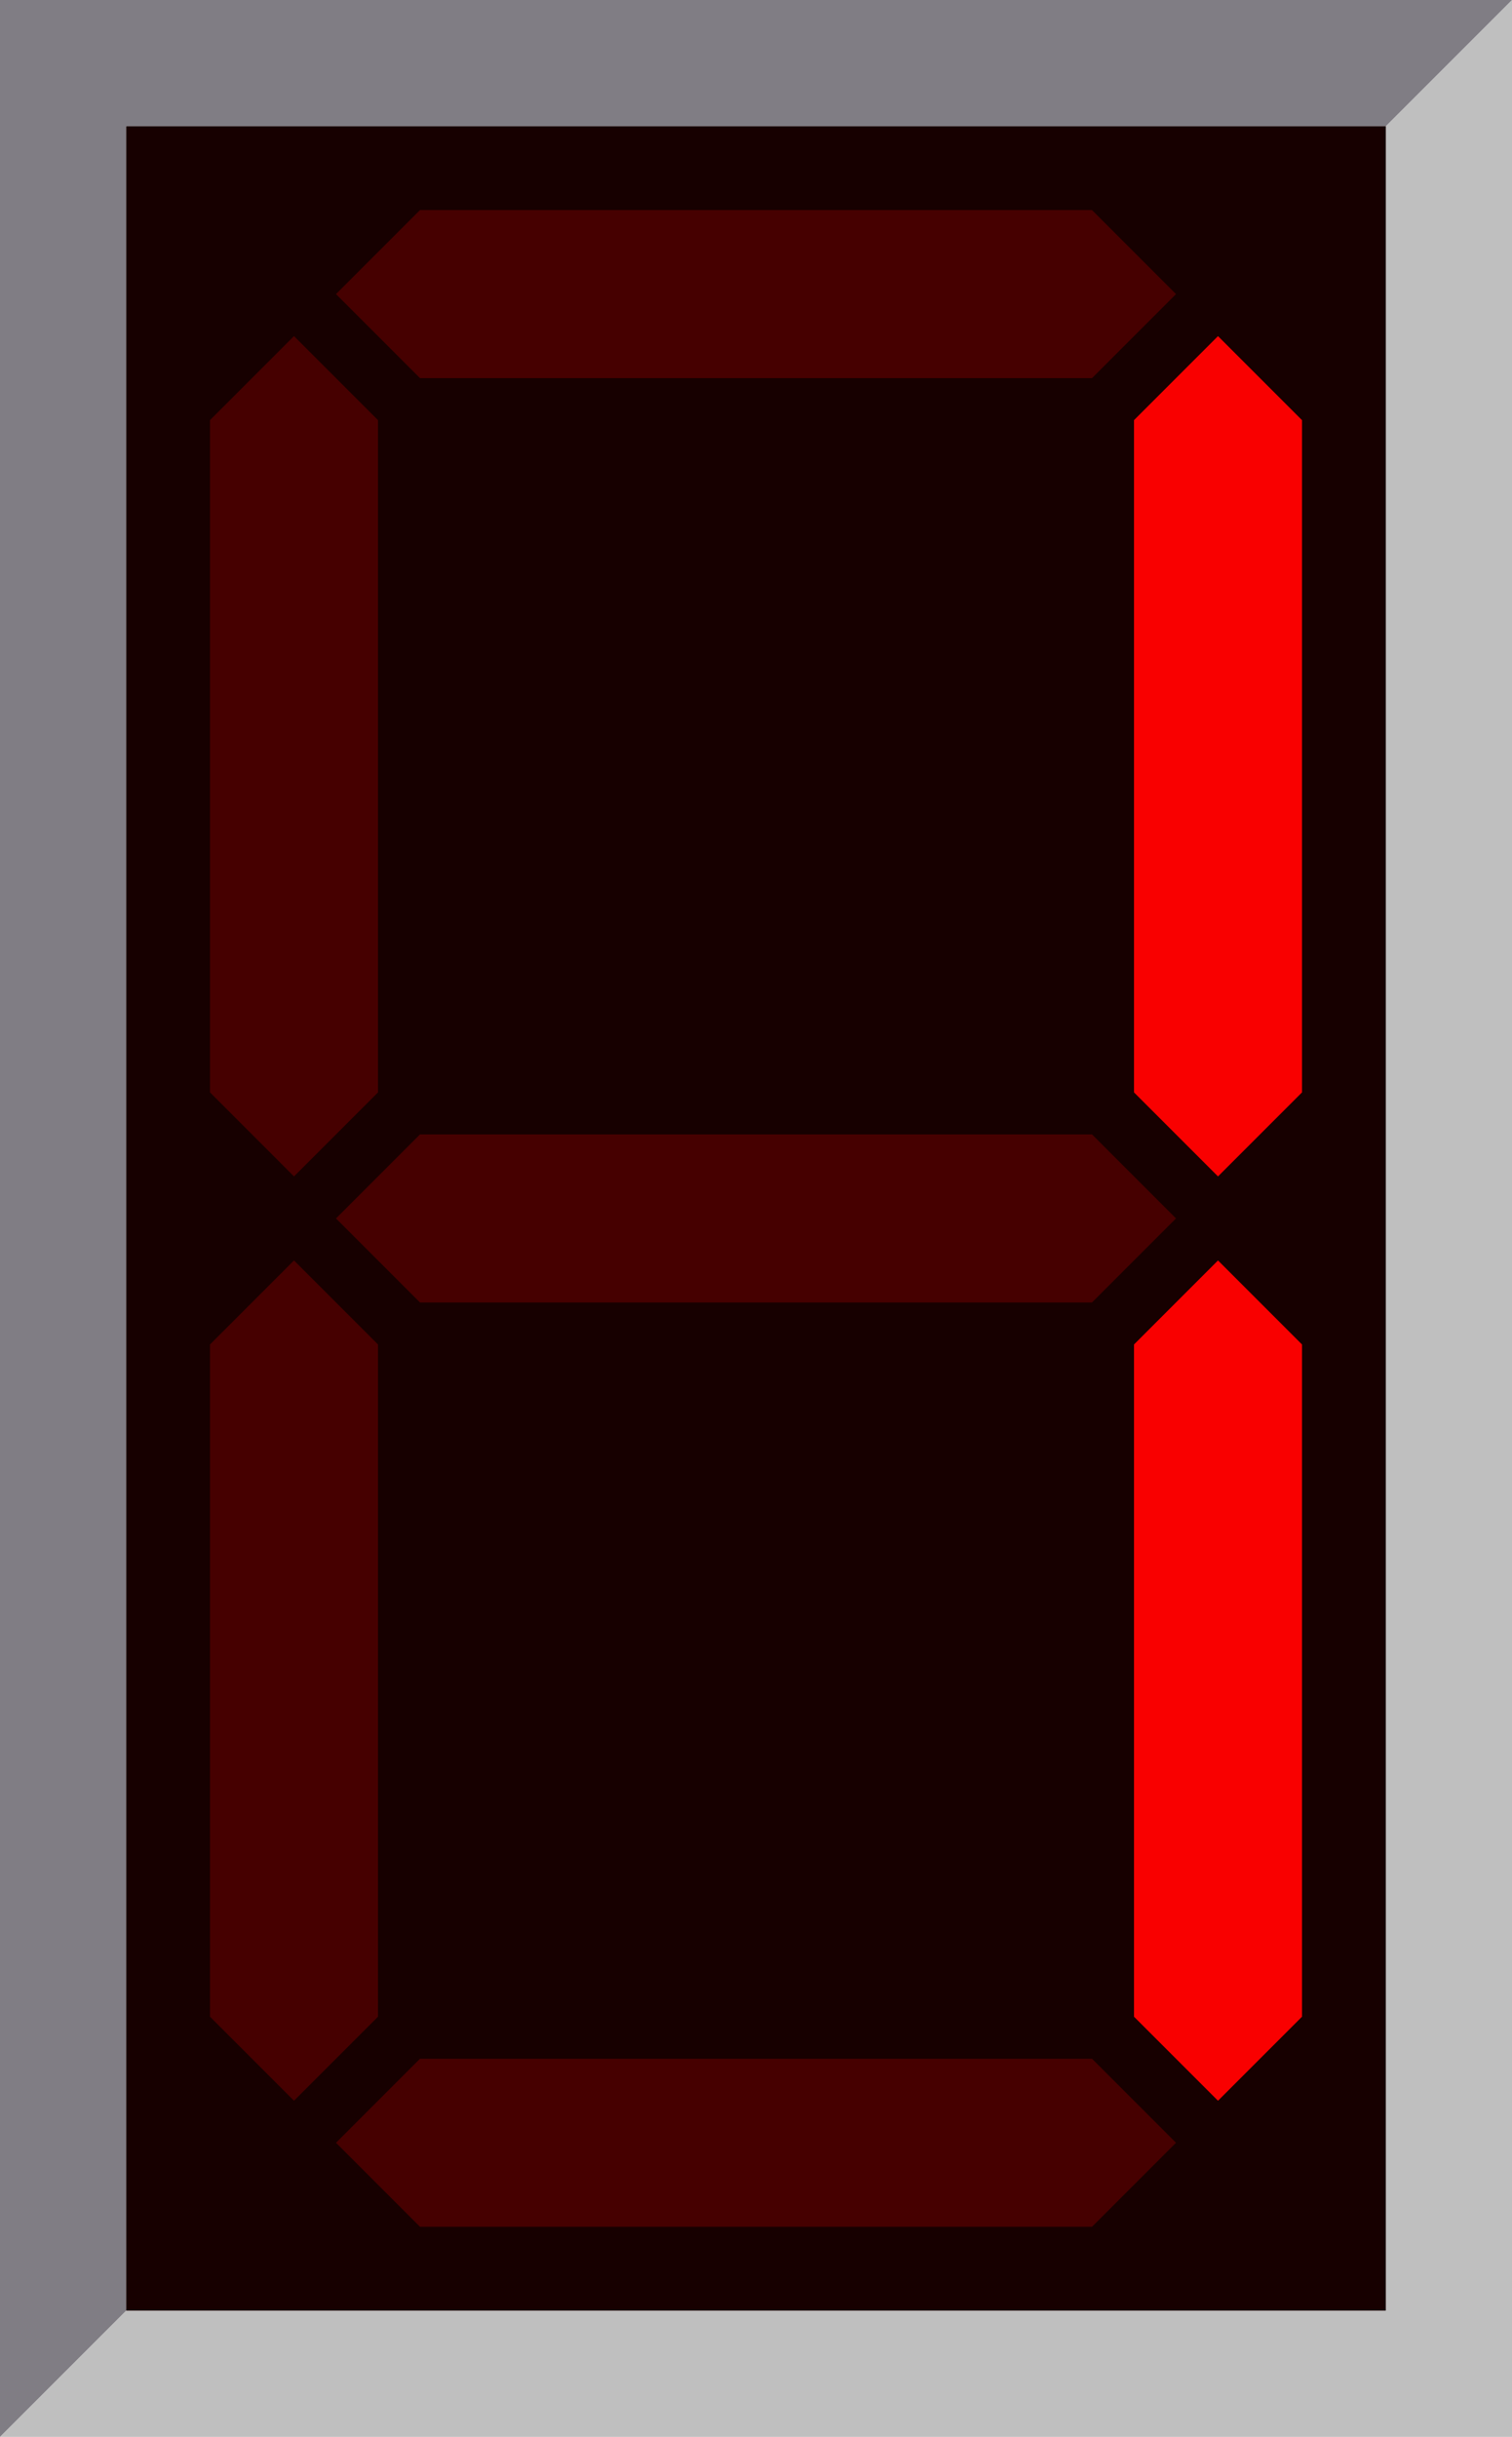 <?xml version="1.0" encoding="UTF-8" standalone="no"?>
<!-- Created with Inkscape (http://www.inkscape.org/) -->

<svg
   width="36"
   height="58"
   viewBox="0 0 36 58"
   version="1.1"
   id="svg1"
   inkscape:export-filename="null.svg"
   inkscape:export-xdpi="96"
   inkscape:export-ydpi="96"
   xmlns:inkscape="http://www.inkscape.org/namespaces/inkscape"
   xmlns:sodipodi="http://sodipodi.sourceforge.net/DTD/sodipodi-0.dtd"
   xmlns="http://www.w3.org/2000/svg"
   xmlns:svg="http://www.w3.org/2000/svg">
  <sodipodi:namedview
     id="namedview1"
     pagecolor="#ffffff"
     bordercolor="#666666"
     borderopacity="1.0"
     inkscape:showpageshadow="2"
     inkscape:pageopacity="0.0"
     inkscape:pagecheckerboard="0"
     inkscape:deskcolor="#d1d1d1"
     inkscape:document-units="px"
     showgrid="true"
     showguides="true">
    <inkscape:grid
       id="grid1"
       units="px"
       originx="-2"
       originy="-10"
       spacingx="1"
       spacingy="1"
       empcolor="#3f3fff"
       empopacity="0.251"
       color="#3f3fff"
       opacity="0.125"
       empspacing="5"
       dotted="false"
       gridanglex="30"
       gridanglez="30"
       visible="true" />
    <sodipodi:guide
       position="33,17"
       orientation="1,0"
       id="guide3"
       inkscape:locked="false" />
    <sodipodi:guide
       position="0,58"
       orientation="1,0"
       id="guide9"
       inkscape:locked="false" />
    <sodipodi:guide
       position="21,3"
       orientation="0,-1"
       id="guide17"
       inkscape:locked="false" />
    <sodipodi:guide
       position="6,29"
       orientation="0,-1"
       id="guide18"
       inkscape:locked="false" />
    <sodipodi:guide
       position="13,66"
       orientation="0,-1"
       id="guide19"
       inkscape:locked="false" />
    <sodipodi:guide
       position="3,6"
       orientation="1,0"
       id="guide20"
       inkscape:locked="false" />
    <sodipodi:guide
       position="13,55"
       orientation="0,-1"
       id="guide23"
       inkscape:locked="false" />
  </sodipodi:namedview>
  <defs
     id="defs1" />
  <g
     inkscape:label="Layer 1"
     inkscape:groupmode="layer"
     id="layer1"
     transform="translate(-2,-10)">
    <rect
       style="fill:#170000;fill-opacity:1;stroke:none;stroke-width:0.48;stroke-linecap:round;stroke-opacity:1;paint-order:markers fill stroke"
       id="rect23"
       width="30"
       height="52"
       x="5"
       y="13" />
    <path
       style="fill:#460000;fill-opacity:1;stroke:none;stroke-width:1px;stroke-linecap:butt;stroke-linejoin:miter;stroke-opacity:1"
       d="m 12,63 -2,-2 2,-2 h 16 l 2,2 -2,2 z"
       id="path21"
       sodipodi:nodetypes="ccccccc" />
    <path
       style="fill:#460000;fill-opacity:1;stroke:none;stroke-width:1px;stroke-linecap:butt;stroke-linejoin:miter;stroke-opacity:1"
       d="m 12,41 -2,-2 2,-2 h 16 l 2,2 -2,2 z"
       id="path21-4"
       sodipodi:nodetypes="ccccccc" />
    <path
       style="fill:#460000;fill-opacity:1;stroke:none;stroke-width:1px;stroke-linecap:butt;stroke-linejoin:miter;stroke-opacity:1"
       d="m 7,42 2,-2 2,2 V 58 L 9,60 7,58 Z"
       id="path21-6"
       sodipodi:nodetypes="ccccccc" />
    <path
       style="fill:#f90000;fill-opacity:1;stroke:none;stroke-width:1px;stroke-linecap:butt;stroke-linejoin:miter;stroke-opacity:1"
       d="m 29,42 2,-2 2,2 v 16 l -2,2 -2,-2 z"
       id="path21-6-3"
       sodipodi:nodetypes="ccccccc" />
    <path
       style="fill:#460000;fill-opacity:1;stroke:none;stroke-width:1px;stroke-linecap:butt;stroke-linejoin:miter;stroke-opacity:1"
       d="m 12,19 -2,-2 2,-2 h 16 l 2,2 -2,2 z"
       id="path21-4-0"
       sodipodi:nodetypes="ccccccc" />
    <path
       style="fill:#460000;fill-opacity:1;stroke:none;stroke-width:1px;stroke-linecap:butt;stroke-linejoin:miter;stroke-opacity:1"
       d="m 7,20 2,-2 2,2 V 36 L 9,38 7,36 Z"
       id="path21-6-0"
       sodipodi:nodetypes="ccccccc" />
    <path
       style="fill:#f90000;fill-opacity:1;stroke:none;stroke-width:1px;stroke-linecap:butt;stroke-linejoin:miter;stroke-opacity:1"
       d="m 29,20 2,-2 2,2 v 16 l -2,2 -2,-2 z"
       id="path21-6-3-4"
       sodipodi:nodetypes="ccccccc" />
    <path
       style="fill:#bfbfbf;fill-opacity:1;stroke:none;stroke-width:1px;stroke-linecap:butt;stroke-linejoin:miter;stroke-opacity:1"
       d="M 2,68 5,65 H 35 V 13 l 3,-3 v 58 z"
       id="path23" />
    <path
       style="fill:#807d84;fill-opacity:1;stroke:none;stroke-width:1px;stroke-linecap:butt;stroke-linejoin:miter;stroke-opacity:1"
       d="M 2,10 V 68 L 5,65 V 13 h 30 l 3,-3 z"
       id="path24" />
  </g>
</svg>
